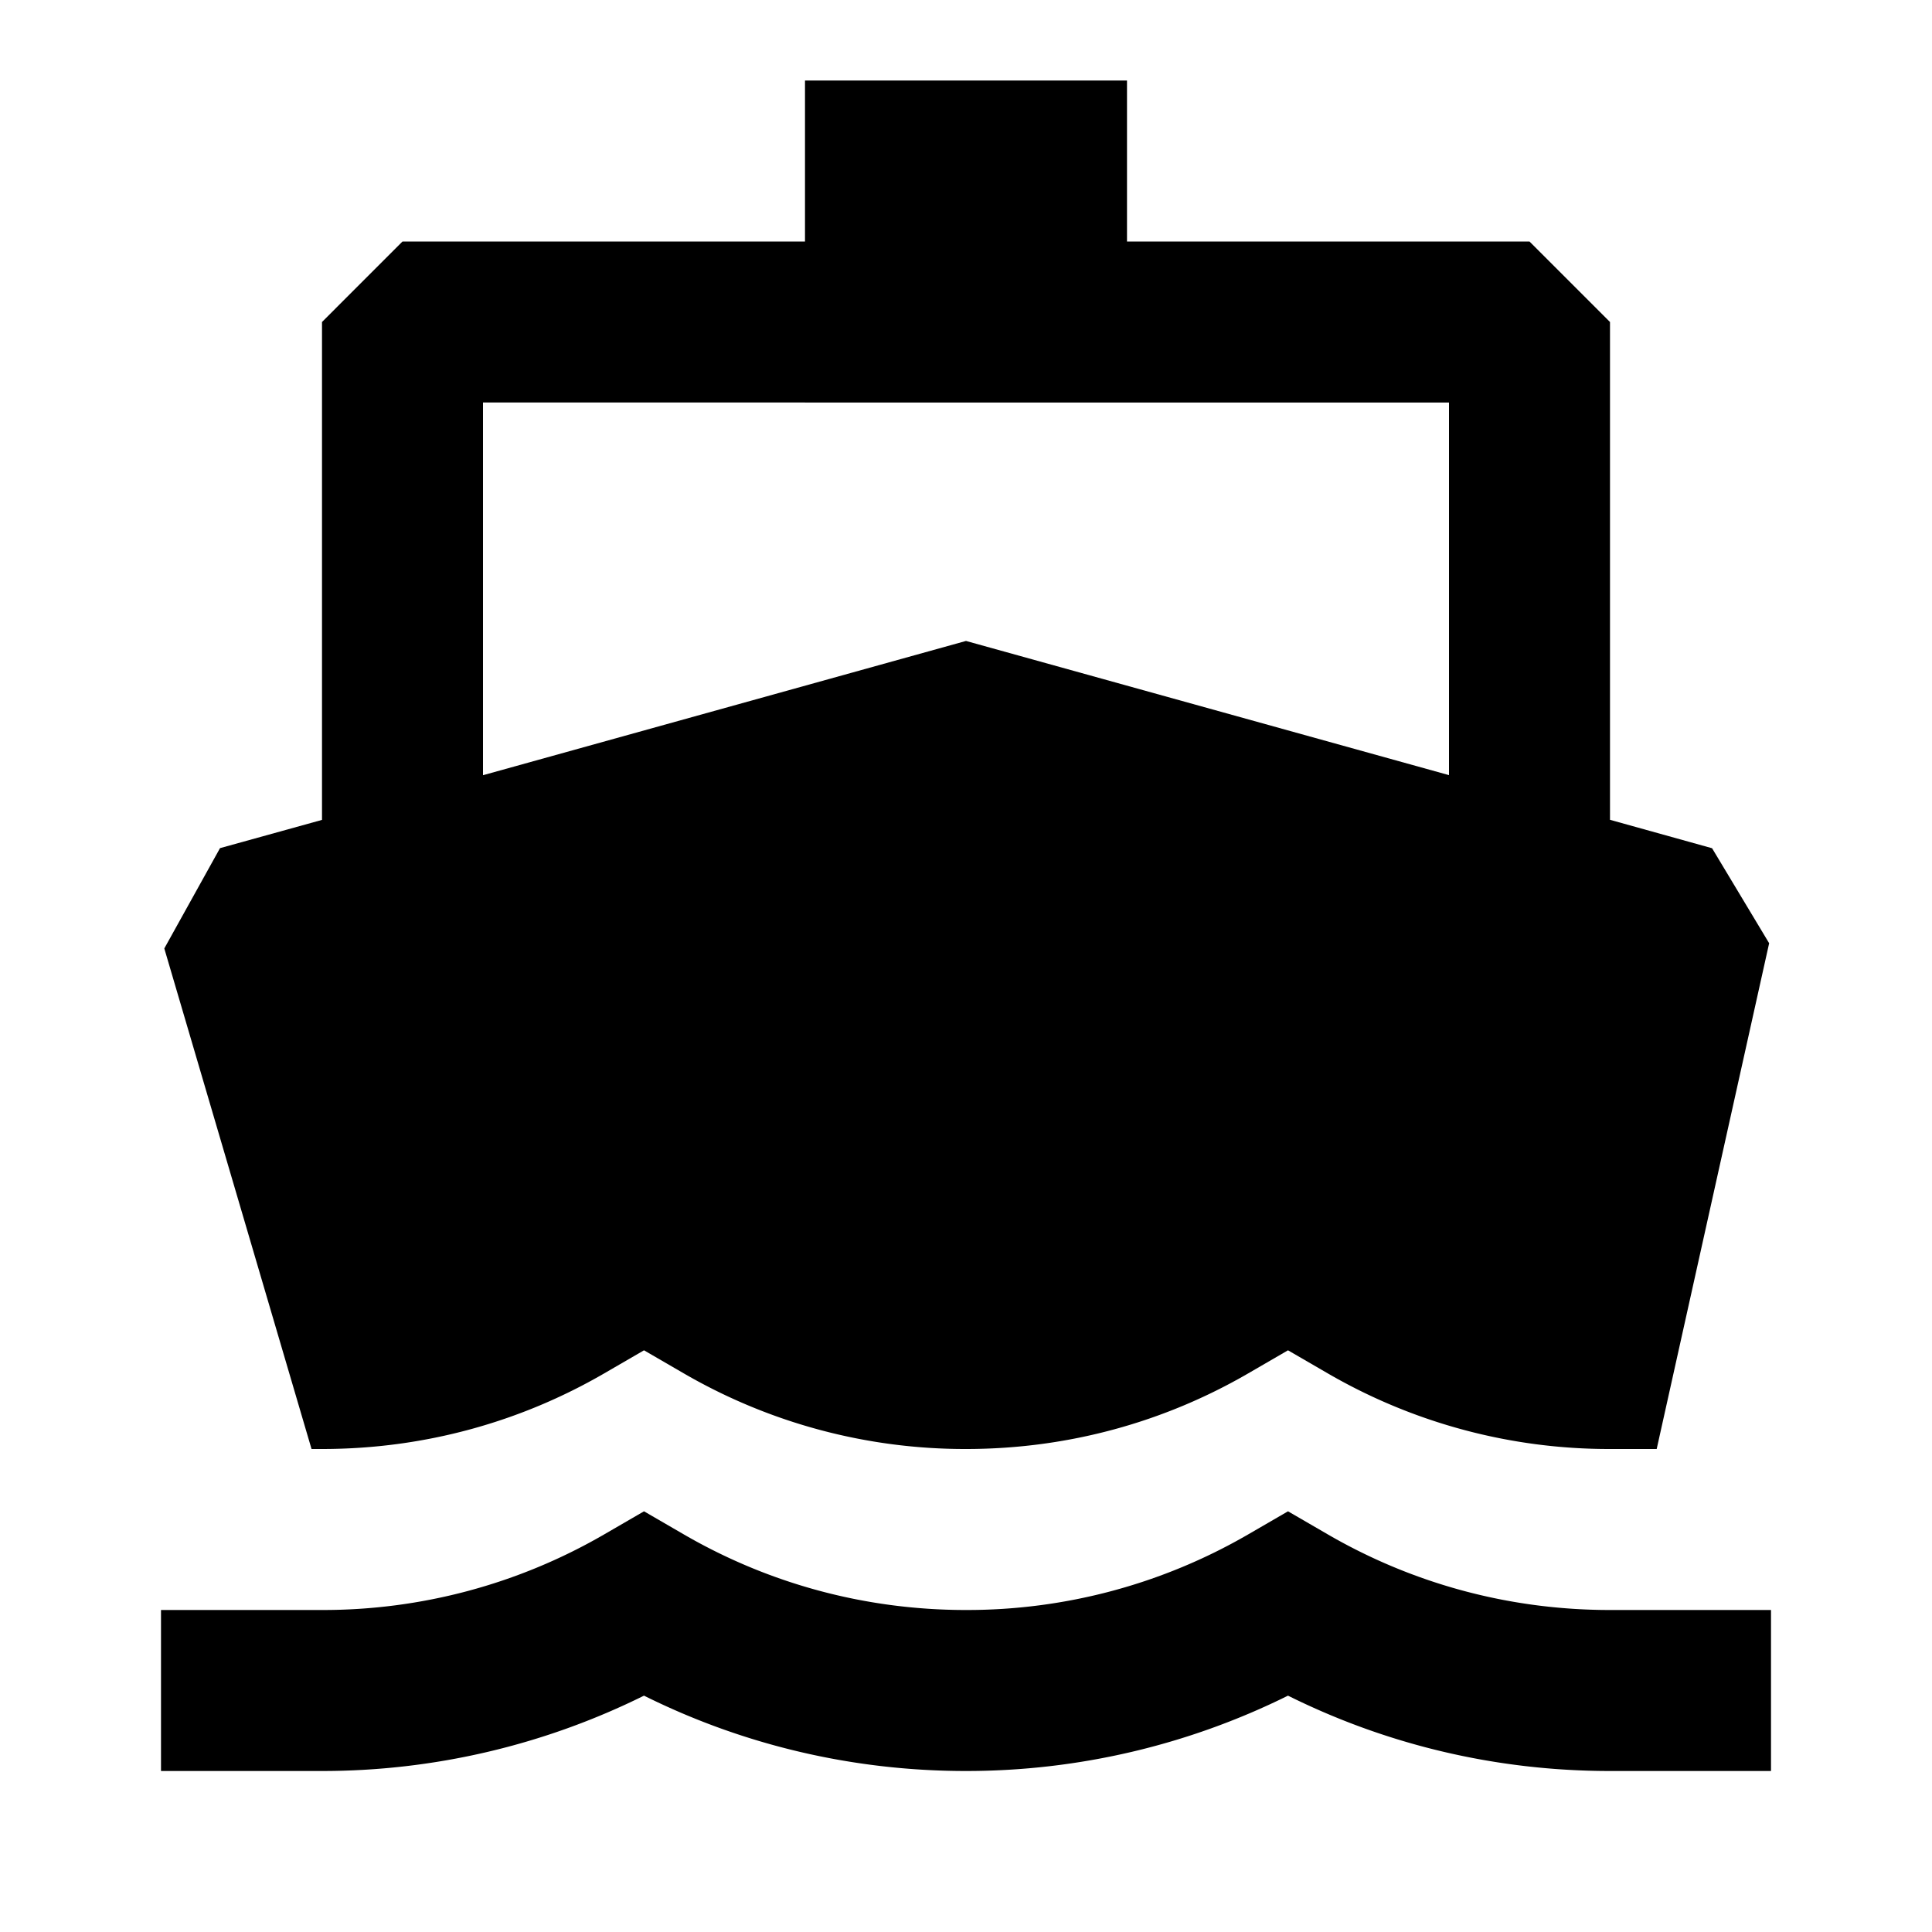 <svg xmlns="http://www.w3.org/2000/svg" width="24" height="24" fill="none">
  <path
    fill="currentColor"
    d="M14 1h-4v2H5L4 4v6.185l-1.267.351-.692 1.246L3.87 18H4c1.277 0 2.47-.34 3.5-.936l.5-.29.5.29A6.96 6.96 0 0 0 12 18c1.277 0 2.47-.34 3.5-.936l.5-.29.5.29A6.96 6.96 0 0 0 20 18h.58l1.397-6.283-.709-1.18L20 10.184V4l-1-1h-5zm4 4v4.629l-6-1.667L6 9.63V5zm-6 15c-1.277 0-2.47-.34-3.5-.936l-.5-.29-.5.29A6.96 6.96 0 0 1 4 20H2v2h2a9 9 0 0 0 4-.936c1.206.6 2.565.936 4 .936a9 9 0 0 0 4-.936c1.206.6 2.565.936 4 .936h2v-2h-2c-1.277 0-2.47-.34-3.5-.936l-.5-.29-.5.29A6.96 6.96 0 0 1 12 20"
  />
</svg>
